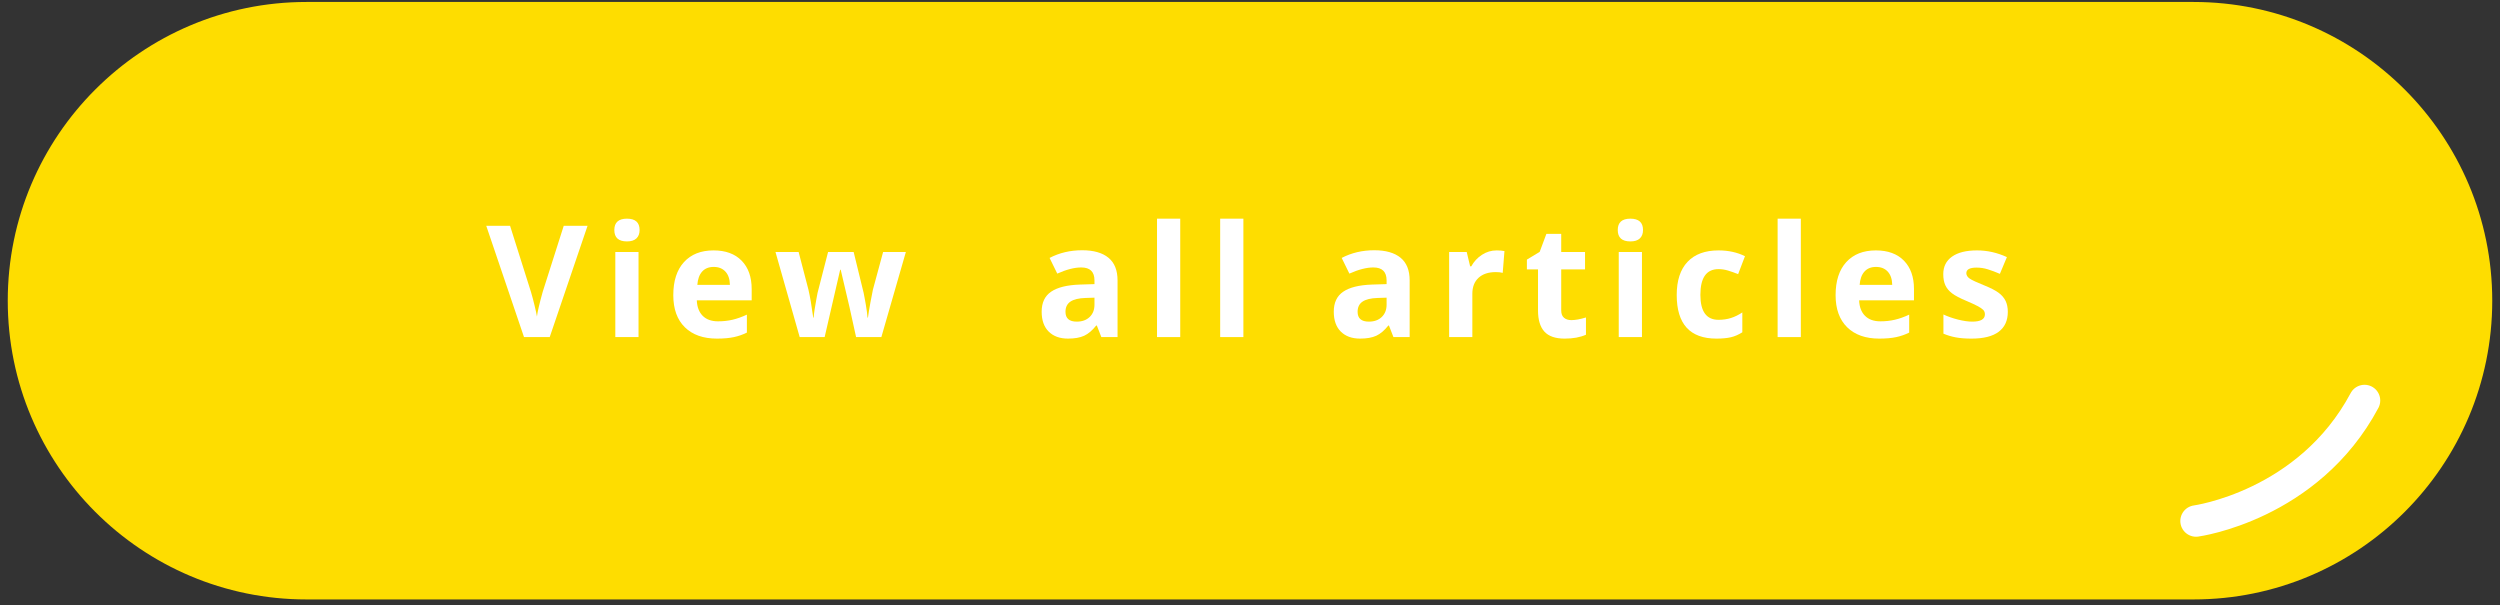 <?xml version="1.0" standalone="no"?><!DOCTYPE svg PUBLIC "-//W3C//DTD SVG 1.1//EN" "http://www.w3.org/Graphics/SVG/1.1/DTD/svg11.dtd"><svg width="100%" height="100%" viewBox="0 0 318 77" version="1.1" xmlns="http://www.w3.org/2000/svg" xmlns:xlink="http://www.w3.org/1999/xlink" xml:space="preserve" style="fill-rule:evenodd;clip-rule:evenodd;stroke-linecap:round;stroke-linejoin:round;stroke-miterlimit:1.414;"><rect x="0" y="0" width="318" height="77" fill="#333333" stroke="none"/><g id="button"><path d="M317.014,38.25c0,-20.973 -17.027,-38 -38,-38l-240.028,0c-20.973,0 -38,17.027 -38,38c0,20.973 17.027,38 38,38l240.028,0c20.973,0 38,-17.027 38,-38Z" style="fill:#fedd00;"/><g><path d="M71.706,28.724l3.03,0l-4.811,14.153l-3.272,0l-4.802,-14.153l3.03,0l2.662,8.422c0.149,0.497 0.302,1.077 0.46,1.738c0.158,0.662 0.257,1.121 0.296,1.38c0.071,-0.594 0.313,-1.633 0.726,-3.118l2.681,-8.422Z" style="fill:#fff;fill-rule:nonzero;"/><path d="M78.142,29.257c0,-0.962 0.536,-1.443 1.607,-1.443c1.071,0 1.607,0.481 1.607,1.443c0,0.458 -0.134,0.814 -0.402,1.069c-0.268,0.255 -0.669,0.383 -1.205,0.383c-1.071,0 -1.607,-0.484 -1.607,-1.452ZM81.22,42.877l-2.952,0l0,-10.823l2.952,0l0,10.823Z" style="fill:#fff;fill-rule:nonzero;"/><path d="M90.783,33.952c-0.626,0 -1.117,0.198 -1.472,0.595c-0.354,0.397 -0.558,0.96 -0.609,1.689l4.143,0c-0.013,-0.729 -0.203,-1.292 -0.571,-1.689c-0.368,-0.397 -0.865,-0.595 -1.491,-0.595ZM91.199,43.071c-1.742,0 -3.104,-0.481 -4.085,-1.442c-0.981,-0.962 -1.471,-2.324 -1.471,-4.086c0,-1.813 0.453,-3.215 1.36,-4.206c0.906,-0.991 2.16,-1.486 3.761,-1.486c1.529,0 2.72,0.436 3.572,1.307c0.852,0.871 1.278,2.075 1.278,3.611l0,1.433l-6.98,0c0.032,0.839 0.281,1.494 0.745,1.965c0.465,0.471 1.117,0.706 1.956,0.706c0.652,0 1.268,-0.067 1.849,-0.203c0.581,-0.135 1.187,-0.352 1.82,-0.648l0,2.284c-0.517,0.258 -1.068,0.45 -1.656,0.576c-0.587,0.126 -1.303,0.189 -2.149,0.189Z" style="fill:#fff;fill-rule:nonzero;"/><path d="M108.894,42.877l-0.833,-3.785l-1.123,-4.782l-0.068,0l-1.975,8.567l-3.175,0l-3.078,-10.823l2.943,0l1.249,4.792c0.2,0.859 0.403,2.043 0.609,3.553l0.058,0c0.026,-0.49 0.139,-1.268 0.339,-2.333l0.155,-0.823l1.336,-5.189l3.253,0l1.268,5.189c0.026,0.142 0.066,0.352 0.121,0.629c0.055,0.278 0.108,0.573 0.16,0.886c0.051,0.313 0.098,0.62 0.14,0.92c0.042,0.3 0.066,0.54 0.073,0.721l0.058,0c0.058,-0.465 0.161,-1.102 0.31,-1.912c0.148,-0.81 0.255,-1.357 0.319,-1.641l1.297,-4.792l2.895,0l-3.117,10.823l-3.214,0Z" style="fill:#fff;fill-rule:nonzero;"/><path d="M140.089,42.877l-0.571,-1.471l-0.078,0c-0.497,0.626 -1.008,1.06 -1.534,1.302c-0.526,0.242 -1.212,0.363 -2.057,0.363c-1.039,0 -1.857,-0.297 -2.454,-0.891c-0.597,-0.593 -0.896,-1.439 -0.896,-2.536c0,-1.149 0.402,-1.996 1.205,-2.541c0.804,-0.546 2.016,-0.847 3.635,-0.905l1.878,-0.058l0,-0.475c0,-1.097 -0.561,-1.645 -1.684,-1.645c-0.865,0 -1.881,0.261 -3.049,0.784l-0.978,-1.995c1.245,-0.651 2.627,-0.977 4.143,-0.977c1.452,0 2.566,0.316 3.34,0.948c0.775,0.633 1.162,1.594 1.162,2.885l0,7.212l-2.062,0ZM139.217,37.863l-1.142,0.038c-0.858,0.026 -1.497,0.181 -1.917,0.465c-0.419,0.284 -0.629,0.717 -0.629,1.297c0,0.833 0.478,1.249 1.433,1.249c0.684,0 1.231,-0.197 1.641,-0.59c0.41,-0.394 0.614,-0.917 0.614,-1.569l0,-0.89Z" style="fill:#fff;fill-rule:nonzero;"/><rect x="147.173" y="27.814" width="2.953" height="15.063" style="fill:#fff;fill-rule:nonzero;"/><rect x="155.206" y="27.814" width="2.953" height="15.063" style="fill:#fff;fill-rule:nonzero;"/><path d="M177.245,42.877l-0.571,-1.471l-0.077,0c-0.497,0.626 -1.009,1.06 -1.535,1.302c-0.526,0.242 -1.211,0.363 -2.057,0.363c-1.039,0 -1.857,-0.297 -2.454,-0.891c-0.597,-0.593 -0.895,-1.439 -0.895,-2.536c0,-1.149 0.401,-1.996 1.205,-2.541c0.803,-0.546 2.015,-0.847 3.635,-0.905l1.878,-0.058l0,-0.475c0,-1.097 -0.562,-1.645 -1.684,-1.645c-0.865,0 -1.882,0.261 -3.05,0.784l-0.978,-1.995c1.246,-0.651 2.627,-0.977 4.144,-0.977c1.452,0 2.565,0.316 3.34,0.948c0.774,0.633 1.161,1.594 1.161,2.885l0,7.212l-2.062,0ZM176.374,37.863l-1.142,0.038c-0.859,0.026 -1.498,0.181 -1.917,0.465c-0.42,0.284 -0.629,0.717 -0.629,1.297c0,0.833 0.477,1.249 1.432,1.249c0.684,0 1.231,-0.197 1.641,-0.59c0.41,-0.394 0.615,-0.917 0.615,-1.569l0,-0.89Z" style="fill:#fff;fill-rule:nonzero;"/><path d="M190.37,31.851c0.4,0 0.733,0.029 0.997,0.087l-0.222,2.769c-0.239,-0.065 -0.529,-0.097 -0.871,-0.097c-0.943,0 -1.677,0.242 -2.203,0.726c-0.526,0.484 -0.789,1.162 -0.789,2.033l0,5.508l-2.952,0l0,-10.823l2.236,0l0.435,1.82l0.146,0c0.335,-0.606 0.789,-1.095 1.36,-1.466c0.571,-0.371 1.192,-0.557 1.863,-0.557Z" style="fill:#fff;fill-rule:nonzero;"/><path d="M199.875,40.719c0.516,0 1.136,-0.113 1.859,-0.339l0,2.197c-0.736,0.329 -1.64,0.494 -2.711,0.494c-1.181,0 -2.041,-0.298 -2.58,-0.895c-0.539,-0.597 -0.808,-1.493 -0.808,-2.687l0,-5.218l-1.414,0l0,-1.249l1.627,-0.987l0.852,-2.285l1.887,0l0,2.304l3.03,0l0,2.217l-3.03,0l0,5.218c0,0.42 0.118,0.729 0.354,0.929c0.235,0.201 0.547,0.301 0.934,0.301Z" style="fill:#fff;fill-rule:nonzero;"/><path d="M205.778,29.257c0,-0.962 0.536,-1.443 1.607,-1.443c1.071,0 1.607,0.481 1.607,1.443c0,0.458 -0.134,0.814 -0.402,1.069c-0.267,0.255 -0.669,0.383 -1.205,0.383c-1.071,0 -1.607,-0.484 -1.607,-1.452ZM208.857,42.877l-2.953,0l0,-10.823l2.953,0l0,10.823Z" style="fill:#fff;fill-rule:nonzero;"/><path d="M218.332,43.071c-3.369,0 -5.053,-1.849 -5.053,-5.547c0,-1.839 0.458,-3.245 1.374,-4.216c0.917,-0.971 2.23,-1.457 3.94,-1.457c1.252,0 2.375,0.245 3.369,0.736l-0.871,2.284c-0.465,-0.187 -0.897,-0.34 -1.297,-0.459c-0.4,-0.12 -0.8,-0.179 -1.201,-0.179c-1.536,0 -2.304,1.09 -2.304,3.272c0,2.116 0.768,3.175 2.304,3.175c0.568,0 1.094,-0.076 1.578,-0.228c0.484,-0.151 0.968,-0.388 1.453,-0.711l0,2.526c-0.478,0.304 -0.96,0.514 -1.448,0.63c-0.487,0.116 -1.102,0.174 -1.844,0.174Z" style="fill:#fff;fill-rule:nonzero;"/><rect x="226.113" y="27.814" width="2.953" height="15.063" style="fill:#fff;fill-rule:nonzero;"/><path d="M238.629,33.952c-0.626,0 -1.117,0.198 -1.472,0.595c-0.355,0.397 -0.558,0.96 -0.61,1.689l4.144,0c-0.013,-0.729 -0.204,-1.292 -0.572,-1.689c-0.367,-0.397 -0.864,-0.595 -1.49,-0.595ZM239.045,43.071c-1.743,0 -3.104,-0.481 -4.085,-1.442c-0.981,-0.962 -1.472,-2.324 -1.472,-4.086c0,-1.813 0.454,-3.215 1.36,-4.206c0.907,-0.991 2.161,-1.486 3.761,-1.486c1.53,0 2.721,0.436 3.572,1.307c0.852,0.871 1.278,2.075 1.278,3.611l0,1.433l-6.979,0c0.032,0.839 0.28,1.494 0.745,1.965c0.465,0.471 1.116,0.706 1.955,0.706c0.652,0 1.269,-0.067 1.849,-0.203c0.581,-0.135 1.188,-0.352 1.82,-0.648l0,2.284c-0.516,0.258 -1.068,0.45 -1.655,0.576c-0.587,0.126 -1.304,0.189 -2.149,0.189Z" style="fill:#fff;fill-rule:nonzero;"/><path d="M255.394,39.663c0,1.11 -0.386,1.956 -1.157,2.537c-0.771,0.581 -1.925,0.871 -3.461,0.871c-0.787,0 -1.459,-0.053 -2.014,-0.16c-0.555,-0.106 -1.074,-0.263 -1.558,-0.469l0,-2.44c0.548,0.258 1.166,0.475 1.854,0.649c0.687,0.174 1.292,0.261 1.815,0.261c1.071,0 1.607,-0.31 1.607,-0.929c0,-0.232 -0.071,-0.421 -0.213,-0.566c-0.142,-0.146 -0.387,-0.31 -0.736,-0.494c-0.348,-0.184 -0.813,-0.399 -1.394,-0.644c-0.832,-0.348 -1.444,-0.671 -1.834,-0.968c-0.391,-0.297 -0.675,-0.637 -0.852,-1.021c-0.178,-0.384 -0.267,-0.857 -0.267,-1.419c0,-0.961 0.373,-1.705 1.119,-2.231c0.745,-0.526 1.802,-0.789 3.17,-0.789c1.304,0 2.572,0.284 3.805,0.852l-0.891,2.13c-0.542,-0.233 -1.049,-0.423 -1.52,-0.571c-0.471,-0.149 -0.952,-0.223 -1.442,-0.223c-0.872,0 -1.307,0.235 -1.307,0.707c0,0.264 0.14,0.493 0.421,0.687c0.281,0.194 0.895,0.481 1.844,0.861c0.845,0.343 1.465,0.662 1.859,0.959c0.393,0.297 0.684,0.639 0.871,1.026c0.187,0.387 0.281,0.849 0.281,1.384Z" style="fill:#fff;fill-rule:nonzero;"/></g><path d="M279.336,66.272c0,0 14.287,-1.921 21.43,-15.327" style="fill:none;stroke-width:4px;stroke:#fff;"/></g></svg>